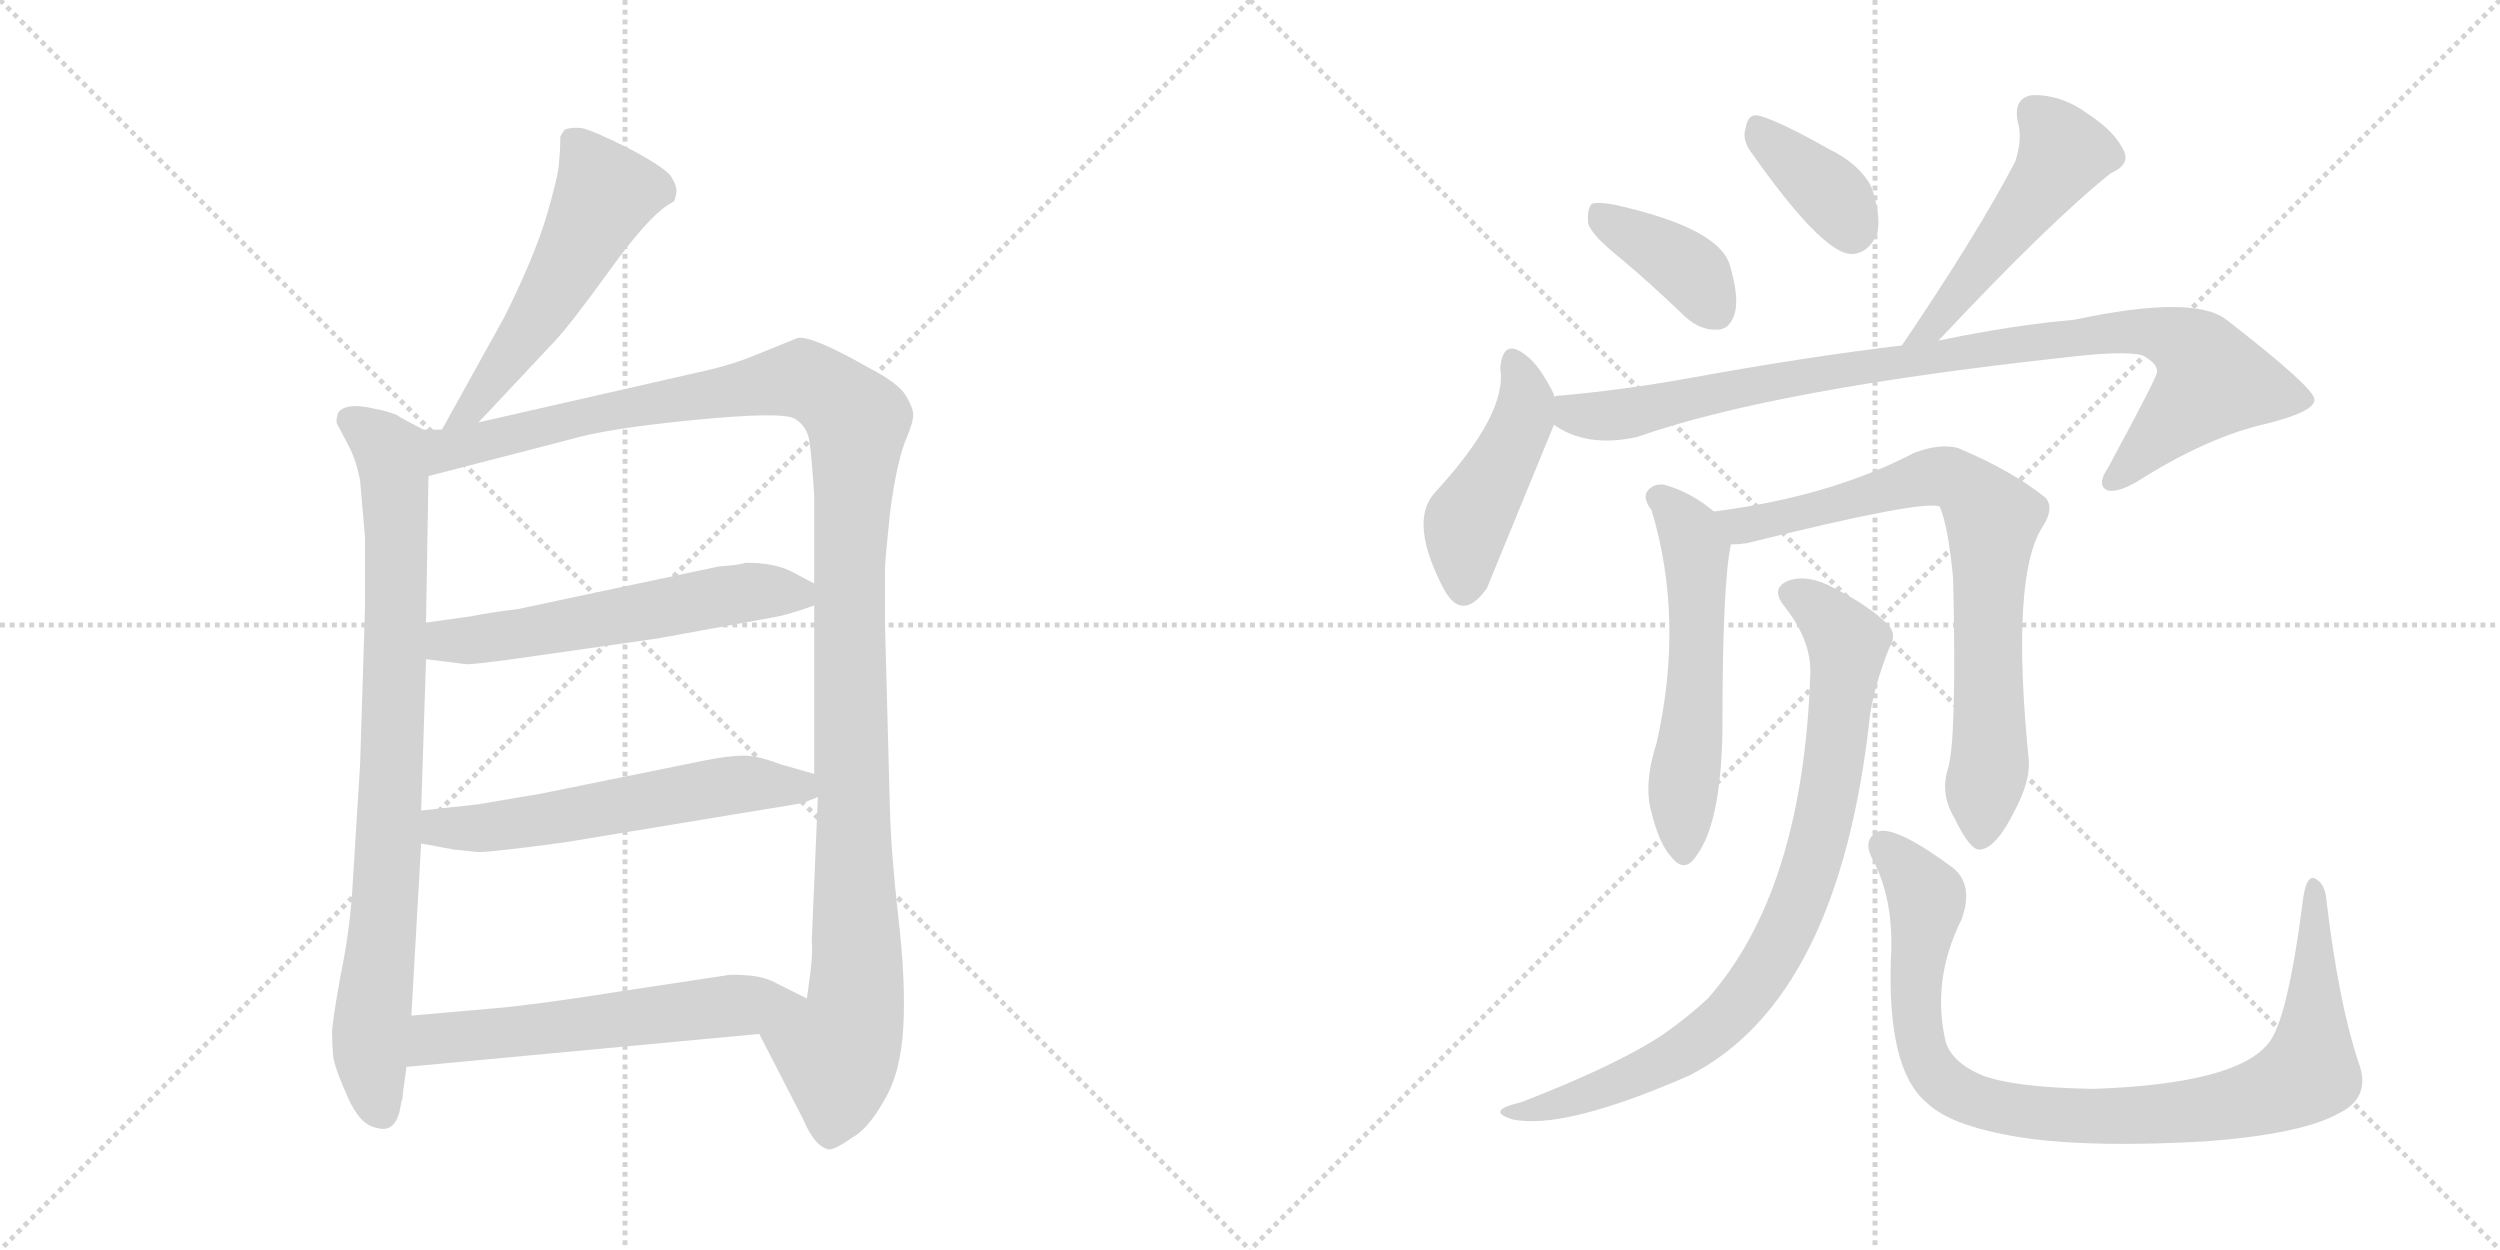 <svg version="1.1" viewBox="0 0 2048 1024" xmlns="http://www.w3.org/2000/svg">
  <g stroke="lightgray" stroke-dasharray="1,1" stroke-width="1" transform="scale(4, 4)">
    <line x1="0" y1="0" x2="256" y2="256"></line>
    <line x1="256" y1="0" x2="0" y2="256"></line>
    <line x1="128" y1="0" x2="128" y2="256"></line>
    <line x1="0" y1="128" x2="256" y2="128"></line>
    <line x1="256" y1="0" x2="512" y2="256"></line>
    <line x1="512" y1="0" x2="256" y2="256"></line>
    <line x1="384" y1="0" x2="384" y2="256"></line>
    <line x1="256" y1="128" x2="512" y2="128"></line>
  </g>
<g transform="scale(1, -1) translate(0, -850)">
   <style type="text/css">
    @keyframes keyframes0 {
      from {
       stroke: black;
       stroke-dashoffset: 535;
       stroke-width: 128;
       }
       64% {
       animation-timing-function: step-end;
       stroke: black;
       stroke-dashoffset: 0;
       stroke-width: 128;
       }
       to {
       stroke: black;
       stroke-width: 1024;
       }
       }
       #make-me-a-hanzi-animation-0 {
         animation: keyframes0 0.685s both;
         animation-delay: 0s;
         animation-timing-function: linear;
       }
    @keyframes keyframes1 {
      from {
       stroke: black;
       stroke-dashoffset: 841;
       stroke-width: 128;
       }
       73% {
       animation-timing-function: step-end;
       stroke: black;
       stroke-dashoffset: 0;
       stroke-width: 128;
       }
       to {
       stroke: black;
       stroke-width: 1024;
       }
       }
       #make-me-a-hanzi-animation-1 {
         animation: keyframes1 0.934s both;
         animation-delay: 0.685s;
         animation-timing-function: linear;
       }
    @keyframes keyframes2 {
      from {
       stroke: black;
       stroke-dashoffset: 1213;
       stroke-width: 128;
       }
       80% {
       animation-timing-function: step-end;
       stroke: black;
       stroke-dashoffset: 0;
       stroke-width: 128;
       }
       to {
       stroke: black;
       stroke-width: 1024;
       }
       }
       #make-me-a-hanzi-animation-2 {
         animation: keyframes2 1.237s both;
         animation-delay: 1.62s;
         animation-timing-function: linear;
       }
    @keyframes keyframes3 {
      from {
       stroke: black;
       stroke-dashoffset: 566;
       stroke-width: 128;
       }
       65% {
       animation-timing-function: step-end;
       stroke: black;
       stroke-dashoffset: 0;
       stroke-width: 128;
       }
       to {
       stroke: black;
       stroke-width: 1024;
       }
       }
       #make-me-a-hanzi-animation-3 {
         animation: keyframes3 0.711s both;
         animation-delay: 2.857s;
         animation-timing-function: linear;
       }
    @keyframes keyframes4 {
      from {
       stroke: black;
       stroke-dashoffset: 572;
       stroke-width: 128;
       }
       65% {
       animation-timing-function: step-end;
       stroke: black;
       stroke-dashoffset: 0;
       stroke-width: 128;
       }
       to {
       stroke: black;
       stroke-width: 1024;
       }
       }
       #make-me-a-hanzi-animation-4 {
         animation: keyframes4 0.715s both;
         animation-delay: 3.568s;
         animation-timing-function: linear;
       }
    @keyframes keyframes5 {
      from {
       stroke: black;
       stroke-dashoffset: 578;
       stroke-width: 128;
       }
       65% {
       animation-timing-function: step-end;
       stroke: black;
       stroke-dashoffset: 0;
       stroke-width: 128;
       }
       to {
       stroke: black;
       stroke-width: 1024;
       }
       }
       #make-me-a-hanzi-animation-5 {
         animation: keyframes5 0.72s both;
         animation-delay: 4.283s;
         animation-timing-function: linear;
       }
    @keyframes keyframes6 {
      from {
       stroke: black;
       stroke-dashoffset: 386;
       stroke-width: 128;
       }
       56% {
       animation-timing-function: step-end;
       stroke: black;
       stroke-dashoffset: 0;
       stroke-width: 128;
       }
       to {
       stroke: black;
       stroke-width: 1024;
       }
       }
       #make-me-a-hanzi-animation-6 {
         animation: keyframes6 0.564s both;
         animation-delay: 5.003s;
         animation-timing-function: linear;
       }
    @keyframes keyframes7 {
      from {
       stroke: black;
       stroke-dashoffset: 368;
       stroke-width: 128;
       }
       55% {
       animation-timing-function: step-end;
       stroke: black;
       stroke-dashoffset: 0;
       stroke-width: 128;
       }
       to {
       stroke: black;
       stroke-width: 1024;
       }
       }
       #make-me-a-hanzi-animation-7 {
         animation: keyframes7 0.549s both;
         animation-delay: 5.568s;
         animation-timing-function: linear;
       }
    @keyframes keyframes8 {
      from {
       stroke: black;
       stroke-dashoffset: 495;
       stroke-width: 128;
       }
       62% {
       animation-timing-function: step-end;
       stroke: black;
       stroke-dashoffset: 0;
       stroke-width: 128;
       }
       to {
       stroke: black;
       stroke-width: 1024;
       }
       }
       #make-me-a-hanzi-animation-8 {
         animation: keyframes8 0.653s both;
         animation-delay: 6.117s;
         animation-timing-function: linear;
       }
    @keyframes keyframes9 {
      from {
       stroke: black;
       stroke-dashoffset: 451;
       stroke-width: 128;
       }
       59% {
       animation-timing-function: step-end;
       stroke: black;
       stroke-dashoffset: 0;
       stroke-width: 128;
       }
       to {
       stroke: black;
       stroke-width: 1024;
       }
       }
       #make-me-a-hanzi-animation-9 {
         animation: keyframes9 0.617s both;
         animation-delay: 6.77s;
         animation-timing-function: linear;
       }
    @keyframes keyframes10 {
      from {
       stroke: black;
       stroke-dashoffset: 935;
       stroke-width: 128;
       }
       75% {
       animation-timing-function: step-end;
       stroke: black;
       stroke-dashoffset: 0;
       stroke-width: 128;
       }
       to {
       stroke: black;
       stroke-width: 1024;
       }
       }
       #make-me-a-hanzi-animation-10 {
         animation: keyframes10 1.011s both;
         animation-delay: 7.387s;
         animation-timing-function: linear;
       }
    @keyframes keyframes11 {
      from {
       stroke: black;
       stroke-dashoffset: 556;
       stroke-width: 128;
       }
       64% {
       animation-timing-function: step-end;
       stroke: black;
       stroke-dashoffset: 0;
       stroke-width: 128;
       }
       to {
       stroke: black;
       stroke-width: 1024;
       }
       }
       #make-me-a-hanzi-animation-11 {
         animation: keyframes11 0.702s both;
         animation-delay: 8.398s;
         animation-timing-function: linear;
       }
    @keyframes keyframes12 {
      from {
       stroke: black;
       stroke-dashoffset: 757;
       stroke-width: 128;
       }
       71% {
       animation-timing-function: step-end;
       stroke: black;
       stroke-dashoffset: 0;
       stroke-width: 128;
       }
       to {
       stroke: black;
       stroke-width: 1024;
       }
       }
       #make-me-a-hanzi-animation-12 {
         animation: keyframes12 0.866s both;
         animation-delay: 9.1s;
         animation-timing-function: linear;
       }
    @keyframes keyframes13 {
      from {
       stroke: black;
       stroke-dashoffset: 845;
       stroke-width: 128;
       }
       73% {
       animation-timing-function: step-end;
       stroke: black;
       stroke-dashoffset: 0;
       stroke-width: 128;
       }
       to {
       stroke: black;
       stroke-width: 1024;
       }
       }
       #make-me-a-hanzi-animation-13 {
         animation: keyframes13 0.938s both;
         animation-delay: 9.966s;
         animation-timing-function: linear;
       }
    @keyframes keyframes14 {
      from {
       stroke: black;
       stroke-dashoffset: 929;
       stroke-width: 128;
       }
       75% {
       animation-timing-function: step-end;
       stroke: black;
       stroke-dashoffset: 0;
       stroke-width: 128;
       }
       to {
       stroke: black;
       stroke-width: 1024;
       }
       }
       #make-me-a-hanzi-animation-14 {
         animation: keyframes14 1.006s both;
         animation-delay: 10.904s;
         animation-timing-function: linear;
       }
</style>
<path d="M 392 504 L 454 570 Q 468 585 499 628 Q 530 671 547 682 L 552 685 Q 553 686 554 692 Q 555 697 550 705 Q 546 712 516 728 Q 486 743 477 745 Q 469 746 463 744 Q 461 742 459 738 Q 459 727 458 718 Q 458 708 448 674 Q 438 640 413 590 L 362 498 C 347 472 371 482 392 504 Z" fill="lightgray"></path> 
<path d="M 347 498 L 328 508 Q 324 512 303 516 Q 283 520 277 512 Q 275 506 276 503 L 285 486 Q 292 473 295 456 L 299 410 L 299 352 L 295 224 L 289 127 Q 287 89 279 51 Q 272 12 272 4 Q 272 -5 273 -16 Q 275 -27 285 -49 Q 295 -72 309 -74 Q 322 -78 327 -62 L 329 -52 Q 330 -50 330 -46 L 333 -24 L 337 18 L 345 159 L 345 186 L 349 310 L 349 340 L 351 460 C 351 490 352 496 347 498 Z" fill="lightgray"></path> 
<path d="M 572 545 L 392 504 L 362 498 L 347 498 C 317 495 322 452 351 460 L 467 490 Q 497 499 569 506 Q 641 513 651 507 Q 661 501 663 489 Q 665 476 667 444 L 667 372 L 667 354 L 667 216 L 670 197 L 665 79 Q 666 72 664 54 L 661 32 C 657 2 608 30 622 3 L 658 -67 Q 667 -88 677 -91 Q 681 -94 698 -82 Q 711 -75 724 -52 Q 738 -29 740 9 Q 742 46 736 98 Q 730 150 729 188 L 725 338 L 725 384 Q 725 390 729 429 Q 734 468 741 487 Q 749 506 748 511 Q 748 516 742 526 Q 736 536 713 548 Q 664 576 653 573 L 621 560 Q 600 551 572 545 Z" fill="lightgray"></path> 
<path d="M 349 310 L 381 306 Q 384 305 427 311 L 539 327 L 632 344 Q 645 346 667 354 C 688 361 688 361 667 372 L 648 382 Q 634 389 611 389 Q 605 387 589 386 L 424 351 Q 406 349 385 345 L 349 340 C 319 336 319 314 349 310 Z" fill="lightgray"></path> 
<path d="M 345 159 L 372 154 L 392 152 Q 404 152 463 160 L 657 192 L 670 197 C 697 207 696 208 667 216 L 639 224 Q 621 231 609 231 Q 597 231 577 227 L 444 200 L 391 191 L 345 186 C 315 183 316 164 345 159 Z" fill="lightgray"></path> 
<path d="M 333 -24 L 622 3 C 652 6 688 19 661 32 L 637 44 Q 627 50 612 51 Q 598 52 595 51 L 509 38 Q 440 27 405 24 L 337 18 C 307 15 303 -27 333 -24 Z" fill="lightgray"></path> 
<path d="M 1328 638 Q 1353 617 1380 591 Q 1393 579 1407 580 Q 1417 580 1421 593 Q 1425 606 1417 633 Q 1408 663 1324 682 Q 1309 685 1304 683 Q 1300 679 1301 667 Q 1304 657 1328 638 Z" fill="lightgray"></path> 
<path d="M 1434 726 Q 1491 645 1515 642 Q 1530 641 1538 659 Q 1541 674 1533 697 Q 1523 716 1498 728 Q 1459 750 1442 755 Q 1432 758 1430 745 Q 1427 736 1434 726 Z" fill="lightgray"></path> 
<path d="M 1588 571 Q 1679 668 1729 708 Q 1745 715 1740 726 Q 1733 742 1710 757 Q 1688 773 1664 772 Q 1649 769 1653 750 Q 1657 737 1651 718 Q 1621 660 1558 567 C 1541 542 1567 549 1588 571 Z" fill="lightgray"></path> 
<path d="M 1273 525 L 1273 527 Q 1261 551 1250 559 Q 1231 574 1229 548 Q 1235 511 1175 446 Q 1154 422 1183 367 Q 1198 340 1218 368 L 1273 502 L 1273 525 Z" fill="lightgray"></path> 
<path d="M 1273 502 Q 1300 483 1341 492 Q 1452 531 1690 557 Q 1739 563 1755 559 Q 1768 552 1767 545 Q 1767 541 1727 467 Q 1718 454 1725 449 Q 1732 445 1750 455 Q 1808 492 1857 503 Q 1897 513 1896 523 Q 1895 533 1824 588 Q 1797 609 1699 588 Q 1651 584 1588 571 L 1558 567 Q 1482 558 1388 541 Q 1334 531 1279 526 Q 1275 526 1273 525 C 1243 522 1246 515 1273 502 Z" fill="lightgray"></path> 
<path d="M 1404 431 Q 1385 447 1363 453 Q 1354 454 1349 447 Q 1346 441 1353 432 Q 1380 342 1357 241 Q 1347 210 1352 188 Q 1359 158 1370 147 Q 1380 135 1389 148 Q 1410 175 1411 252 Q 1411 373 1418 404 C 1421 418 1421 418 1404 431 Z" fill="lightgray"></path> 
<path d="M 1596 221 Q 1589 200 1601 180 Q 1614 153 1622 154 Q 1635 155 1650 185 Q 1663 209 1662 227 Q 1647 377 1673 418 Q 1683 433 1676 442 Q 1649 464 1604 483 Q 1589 487 1568 479 Q 1499 443 1404 431 C 1374 427 1388 401 1418 404 Q 1424 404 1431 405 Q 1576 441 1589 435 Q 1596 419 1600 376 Q 1603 246 1596 221 Z" fill="lightgray"></path> 
<path d="M 1483 298 Q 1477 120 1399 32 Q 1383 17 1363 3 Q 1326 -22 1246 -53 Q 1233 -56 1230 -59 Q 1226 -63 1239 -67 Q 1281 -76 1384 -31 Q 1507 32 1532 265 Q 1536 290 1548 320 Q 1554 330 1547 338 Q 1531 354 1501 369 Q 1482 379 1467 375 Q 1449 369 1462 353 Q 1484 325 1483 298 Z" fill="lightgray"></path> 
<path d="M 1932 -20 Q 1916 28 1906 111 Q 1905 126 1897 130 Q 1890 134 1887 116 Q 1874 13 1858 -5 Q 1831 -38 1715 -42 Q 1651 -41 1624 -31 Q 1600 -21 1594 -4 Q 1582 47 1607 97 Q 1617 125 1600 139 Q 1554 173 1539 169 Q 1526 163 1533 148 Q 1552 114 1549 64 Q 1546 -26 1578 -53 Q 1599 -74 1664 -83 Q 1719 -90 1807 -85 Q 1886 -79 1916 -62 Q 1943 -49 1932 -20 Z" fill="lightgray"></path> 
      <clipPath id="make-me-a-hanzi-clip-0">
      <path d="M 392 504 L 454 570 Q 468 585 499 628 Q 530 671 547 682 L 552 685 Q 553 686 554 692 Q 555 697 550 705 Q 546 712 516 728 Q 486 743 477 745 Q 469 746 463 744 Q 461 742 459 738 Q 459 727 458 718 Q 458 708 448 674 Q 438 640 413 590 L 362 498 C 347 472 371 482 392 504 Z" fill="lightgray"></path>
      </clipPath>
      <path clip-path="url(#make-me-a-hanzi-clip-0)" d="M 471 735 L 495 690 L 433 579 L 389 517 L 369 503 " fill="none" id="make-me-a-hanzi-animation-0" stroke-dasharray="407 814" stroke-linecap="round"></path>

      <clipPath id="make-me-a-hanzi-clip-1">
      <path d="M 347 498 L 328 508 Q 324 512 303 516 Q 283 520 277 512 Q 275 506 276 503 L 285 486 Q 292 473 295 456 L 299 410 L 299 352 L 295 224 L 289 127 Q 287 89 279 51 Q 272 12 272 4 Q 272 -5 273 -16 Q 275 -27 285 -49 Q 295 -72 309 -74 Q 322 -78 327 -62 L 329 -52 Q 330 -50 330 -46 L 333 -24 L 337 18 L 345 159 L 345 186 L 349 310 L 349 340 L 351 460 C 351 490 352 496 347 498 Z" fill="lightgray"></path>
      </clipPath>
      <path clip-path="url(#make-me-a-hanzi-clip-1)" d="M 286 506 L 313 487 L 323 463 L 321 210 L 303 -9 L 313 -61 " fill="none" id="make-me-a-hanzi-animation-1" stroke-dasharray="713 1426" stroke-linecap="round"></path>

      <clipPath id="make-me-a-hanzi-clip-2">
      <path d="M 572 545 L 392 504 L 362 498 L 347 498 C 317 495 322 452 351 460 L 467 490 Q 497 499 569 506 Q 641 513 651 507 Q 661 501 663 489 Q 665 476 667 444 L 667 372 L 667 354 L 667 216 L 670 197 L 665 79 Q 666 72 664 54 L 661 32 C 657 2 608 30 622 3 L 658 -67 Q 667 -88 677 -91 Q 681 -94 698 -82 Q 711 -75 724 -52 Q 738 -29 740 9 Q 742 46 736 98 Q 730 150 729 188 L 725 338 L 725 384 Q 725 390 729 429 Q 734 468 741 487 Q 749 506 748 511 Q 748 516 742 526 Q 736 536 713 548 Q 664 576 653 573 L 621 560 Q 600 551 572 545 Z" fill="lightgray"></path>
      </clipPath>
      <path clip-path="url(#make-me-a-hanzi-clip-2)" d="M 357 467 L 373 484 L 648 539 L 673 533 L 702 505 L 696 315 L 702 41 L 696 4 L 686 -12 L 679 -78 " fill="none" id="make-me-a-hanzi-animation-2" stroke-dasharray="1085 2170" stroke-linecap="round"></path>

      <clipPath id="make-me-a-hanzi-clip-3">
      <path d="M 349 310 L 381 306 Q 384 305 427 311 L 539 327 L 632 344 Q 645 346 667 354 C 688 361 688 361 667 372 L 648 382 Q 634 389 611 389 Q 605 387 589 386 L 424 351 Q 406 349 385 345 L 349 340 C 319 336 319 314 349 310 Z" fill="lightgray"></path>
      </clipPath>
      <path clip-path="url(#make-me-a-hanzi-clip-3)" d="M 355 318 L 367 325 L 412 327 L 598 363 L 659 368 " fill="none" id="make-me-a-hanzi-animation-3" stroke-dasharray="438 876" stroke-linecap="round"></path>

      <clipPath id="make-me-a-hanzi-clip-4">
      <path d="M 345 159 L 372 154 L 392 152 Q 404 152 463 160 L 657 192 L 670 197 C 697 207 696 208 667 216 L 639 224 Q 621 231 609 231 Q 597 231 577 227 L 444 200 L 391 191 L 345 186 C 315 183 316 164 345 159 Z" fill="lightgray"></path>
      </clipPath>
      <path clip-path="url(#make-me-a-hanzi-clip-4)" d="M 353 179 L 361 172 L 389 171 L 613 208 L 654 206 L 661 200 " fill="none" id="make-me-a-hanzi-animation-4" stroke-dasharray="444 888" stroke-linecap="round"></path>

      <clipPath id="make-me-a-hanzi-clip-5">
      <path d="M 333 -24 L 622 3 C 652 6 688 19 661 32 L 637 44 Q 627 50 612 51 Q 598 52 595 51 L 509 38 Q 440 27 405 24 L 337 18 C 307 15 303 -27 333 -24 Z" fill="lightgray"></path>
      </clipPath>
      <path clip-path="url(#make-me-a-hanzi-clip-5)" d="M 340 -18 L 356 -1 L 653 32 " fill="none" id="make-me-a-hanzi-animation-5" stroke-dasharray="450 900" stroke-linecap="round"></path>

      <clipPath id="make-me-a-hanzi-clip-6">
      <path d="M 1328 638 Q 1353 617 1380 591 Q 1393 579 1407 580 Q 1417 580 1421 593 Q 1425 606 1417 633 Q 1408 663 1324 682 Q 1309 685 1304 683 Q 1300 679 1301 667 Q 1304 657 1328 638 Z" fill="lightgray"></path>
      </clipPath>
      <path clip-path="url(#make-me-a-hanzi-clip-6)" d="M 1308 677 L 1376 635 L 1406 595 " fill="none" id="make-me-a-hanzi-animation-6" stroke-dasharray="258 516" stroke-linecap="round"></path>

      <clipPath id="make-me-a-hanzi-clip-7">
      <path d="M 1434 726 Q 1491 645 1515 642 Q 1530 641 1538 659 Q 1541 674 1533 697 Q 1523 716 1498 728 Q 1459 750 1442 755 Q 1432 758 1430 745 Q 1427 736 1434 726 Z" fill="lightgray"></path>
      </clipPath>
      <path clip-path="url(#make-me-a-hanzi-clip-7)" d="M 1443 742 L 1505 686 L 1517 660 " fill="none" id="make-me-a-hanzi-animation-7" stroke-dasharray="240 480" stroke-linecap="round"></path>

      <clipPath id="make-me-a-hanzi-clip-8">
      <path d="M 1588 571 Q 1679 668 1729 708 Q 1745 715 1740 726 Q 1733 742 1710 757 Q 1688 773 1664 772 Q 1649 769 1653 750 Q 1657 737 1651 718 Q 1621 660 1558 567 C 1541 542 1567 549 1588 571 Z" fill="lightgray"></path>
      </clipPath>
      <path clip-path="url(#make-me-a-hanzi-clip-8)" d="M 1667 757 L 1691 725 L 1686 716 L 1587 586 L 1565 574 " fill="none" id="make-me-a-hanzi-animation-8" stroke-dasharray="367 734" stroke-linecap="round"></path>

      <clipPath id="make-me-a-hanzi-clip-9">
      <path d="M 1273 525 L 1273 527 Q 1261 551 1250 559 Q 1231 574 1229 548 Q 1235 511 1175 446 Q 1154 422 1183 367 Q 1198 340 1218 368 L 1273 502 L 1273 525 Z" fill="lightgray"></path>
      </clipPath>
      <path clip-path="url(#make-me-a-hanzi-clip-9)" d="M 1240 553 L 1250 524 L 1247 505 L 1202 422 L 1199 371 " fill="none" id="make-me-a-hanzi-animation-9" stroke-dasharray="323 646" stroke-linecap="round"></path>

      <clipPath id="make-me-a-hanzi-clip-10">
      <path d="M 1273 502 Q 1300 483 1341 492 Q 1452 531 1690 557 Q 1739 563 1755 559 Q 1768 552 1767 545 Q 1767 541 1727 467 Q 1718 454 1725 449 Q 1732 445 1750 455 Q 1808 492 1857 503 Q 1897 513 1896 523 Q 1895 533 1824 588 Q 1797 609 1699 588 Q 1651 584 1588 571 L 1558 567 Q 1482 558 1388 541 Q 1334 531 1279 526 Q 1275 526 1273 525 C 1243 522 1246 515 1273 502 Z" fill="lightgray"></path>
      </clipPath>
      <path clip-path="url(#make-me-a-hanzi-clip-10)" d="M 1277 519 L 1296 509 L 1330 510 L 1432 534 L 1642 567 L 1735 579 L 1785 571 L 1802 559 L 1813 538 L 1730 455 " fill="none" id="make-me-a-hanzi-animation-10" stroke-dasharray="807 1614" stroke-linecap="round"></path>

      <clipPath id="make-me-a-hanzi-clip-11">
      <path d="M 1404 431 Q 1385 447 1363 453 Q 1354 454 1349 447 Q 1346 441 1353 432 Q 1380 342 1357 241 Q 1347 210 1352 188 Q 1359 158 1370 147 Q 1380 135 1389 148 Q 1410 175 1411 252 Q 1411 373 1418 404 C 1421 418 1421 418 1404 431 Z" fill="lightgray"></path>
      </clipPath>
      <path clip-path="url(#make-me-a-hanzi-clip-11)" d="M 1360 442 L 1385 413 L 1389 396 L 1391 326 L 1378 197 L 1379 152 " fill="none" id="make-me-a-hanzi-animation-11" stroke-dasharray="428 856" stroke-linecap="round"></path>

      <clipPath id="make-me-a-hanzi-clip-12">
      <path d="M 1596 221 Q 1589 200 1601 180 Q 1614 153 1622 154 Q 1635 155 1650 185 Q 1663 209 1662 227 Q 1647 377 1673 418 Q 1683 433 1676 442 Q 1649 464 1604 483 Q 1589 487 1568 479 Q 1499 443 1404 431 C 1374 427 1388 401 1418 404 Q 1424 404 1431 405 Q 1576 441 1589 435 Q 1596 419 1600 376 Q 1603 246 1596 221 Z" fill="lightgray"></path>
      </clipPath>
      <path clip-path="url(#make-me-a-hanzi-clip-12)" d="M 1413 427 L 1426 419 L 1441 419 L 1592 460 L 1623 438 L 1632 419 L 1631 236 L 1623 164 " fill="none" id="make-me-a-hanzi-animation-12" stroke-dasharray="629 1258" stroke-linecap="round"></path>

      <clipPath id="make-me-a-hanzi-clip-13">
      <path d="M 1483 298 Q 1477 120 1399 32 Q 1383 17 1363 3 Q 1326 -22 1246 -53 Q 1233 -56 1230 -59 Q 1226 -63 1239 -67 Q 1281 -76 1384 -31 Q 1507 32 1532 265 Q 1536 290 1548 320 Q 1554 330 1547 338 Q 1531 354 1501 369 Q 1482 379 1467 375 Q 1449 369 1462 353 Q 1484 325 1483 298 Z" fill="lightgray"></path>
      </clipPath>
      <path clip-path="url(#make-me-a-hanzi-clip-13)" d="M 1468 363 L 1487 353 L 1514 323 L 1489 159 L 1454 71 L 1426 28 L 1367 -19 L 1287 -52 L 1235 -62 " fill="none" id="make-me-a-hanzi-animation-13" stroke-dasharray="717 1434" stroke-linecap="round"></path>

      <clipPath id="make-me-a-hanzi-clip-14">
      <path d="M 1932 -20 Q 1916 28 1906 111 Q 1905 126 1897 130 Q 1890 134 1887 116 Q 1874 13 1858 -5 Q 1831 -38 1715 -42 Q 1651 -41 1624 -31 Q 1600 -21 1594 -4 Q 1582 47 1607 97 Q 1617 125 1600 139 Q 1554 173 1539 169 Q 1526 163 1533 148 Q 1552 114 1549 64 Q 1546 -26 1578 -53 Q 1599 -74 1664 -83 Q 1719 -90 1807 -85 Q 1886 -79 1916 -62 Q 1943 -49 1932 -20 Z" fill="lightgray"></path>
      </clipPath>
      <path clip-path="url(#make-me-a-hanzi-clip-14)" d="M 1543 157 L 1579 112 L 1569 33 L 1580 -21 L 1595 -40 L 1611 -49 L 1657 -61 L 1796 -61 L 1835 -54 L 1887 -32 L 1896 17 L 1896 123 " fill="none" id="make-me-a-hanzi-animation-14" stroke-dasharray="801 1602" stroke-linecap="round"></path>

</g>
</svg>
